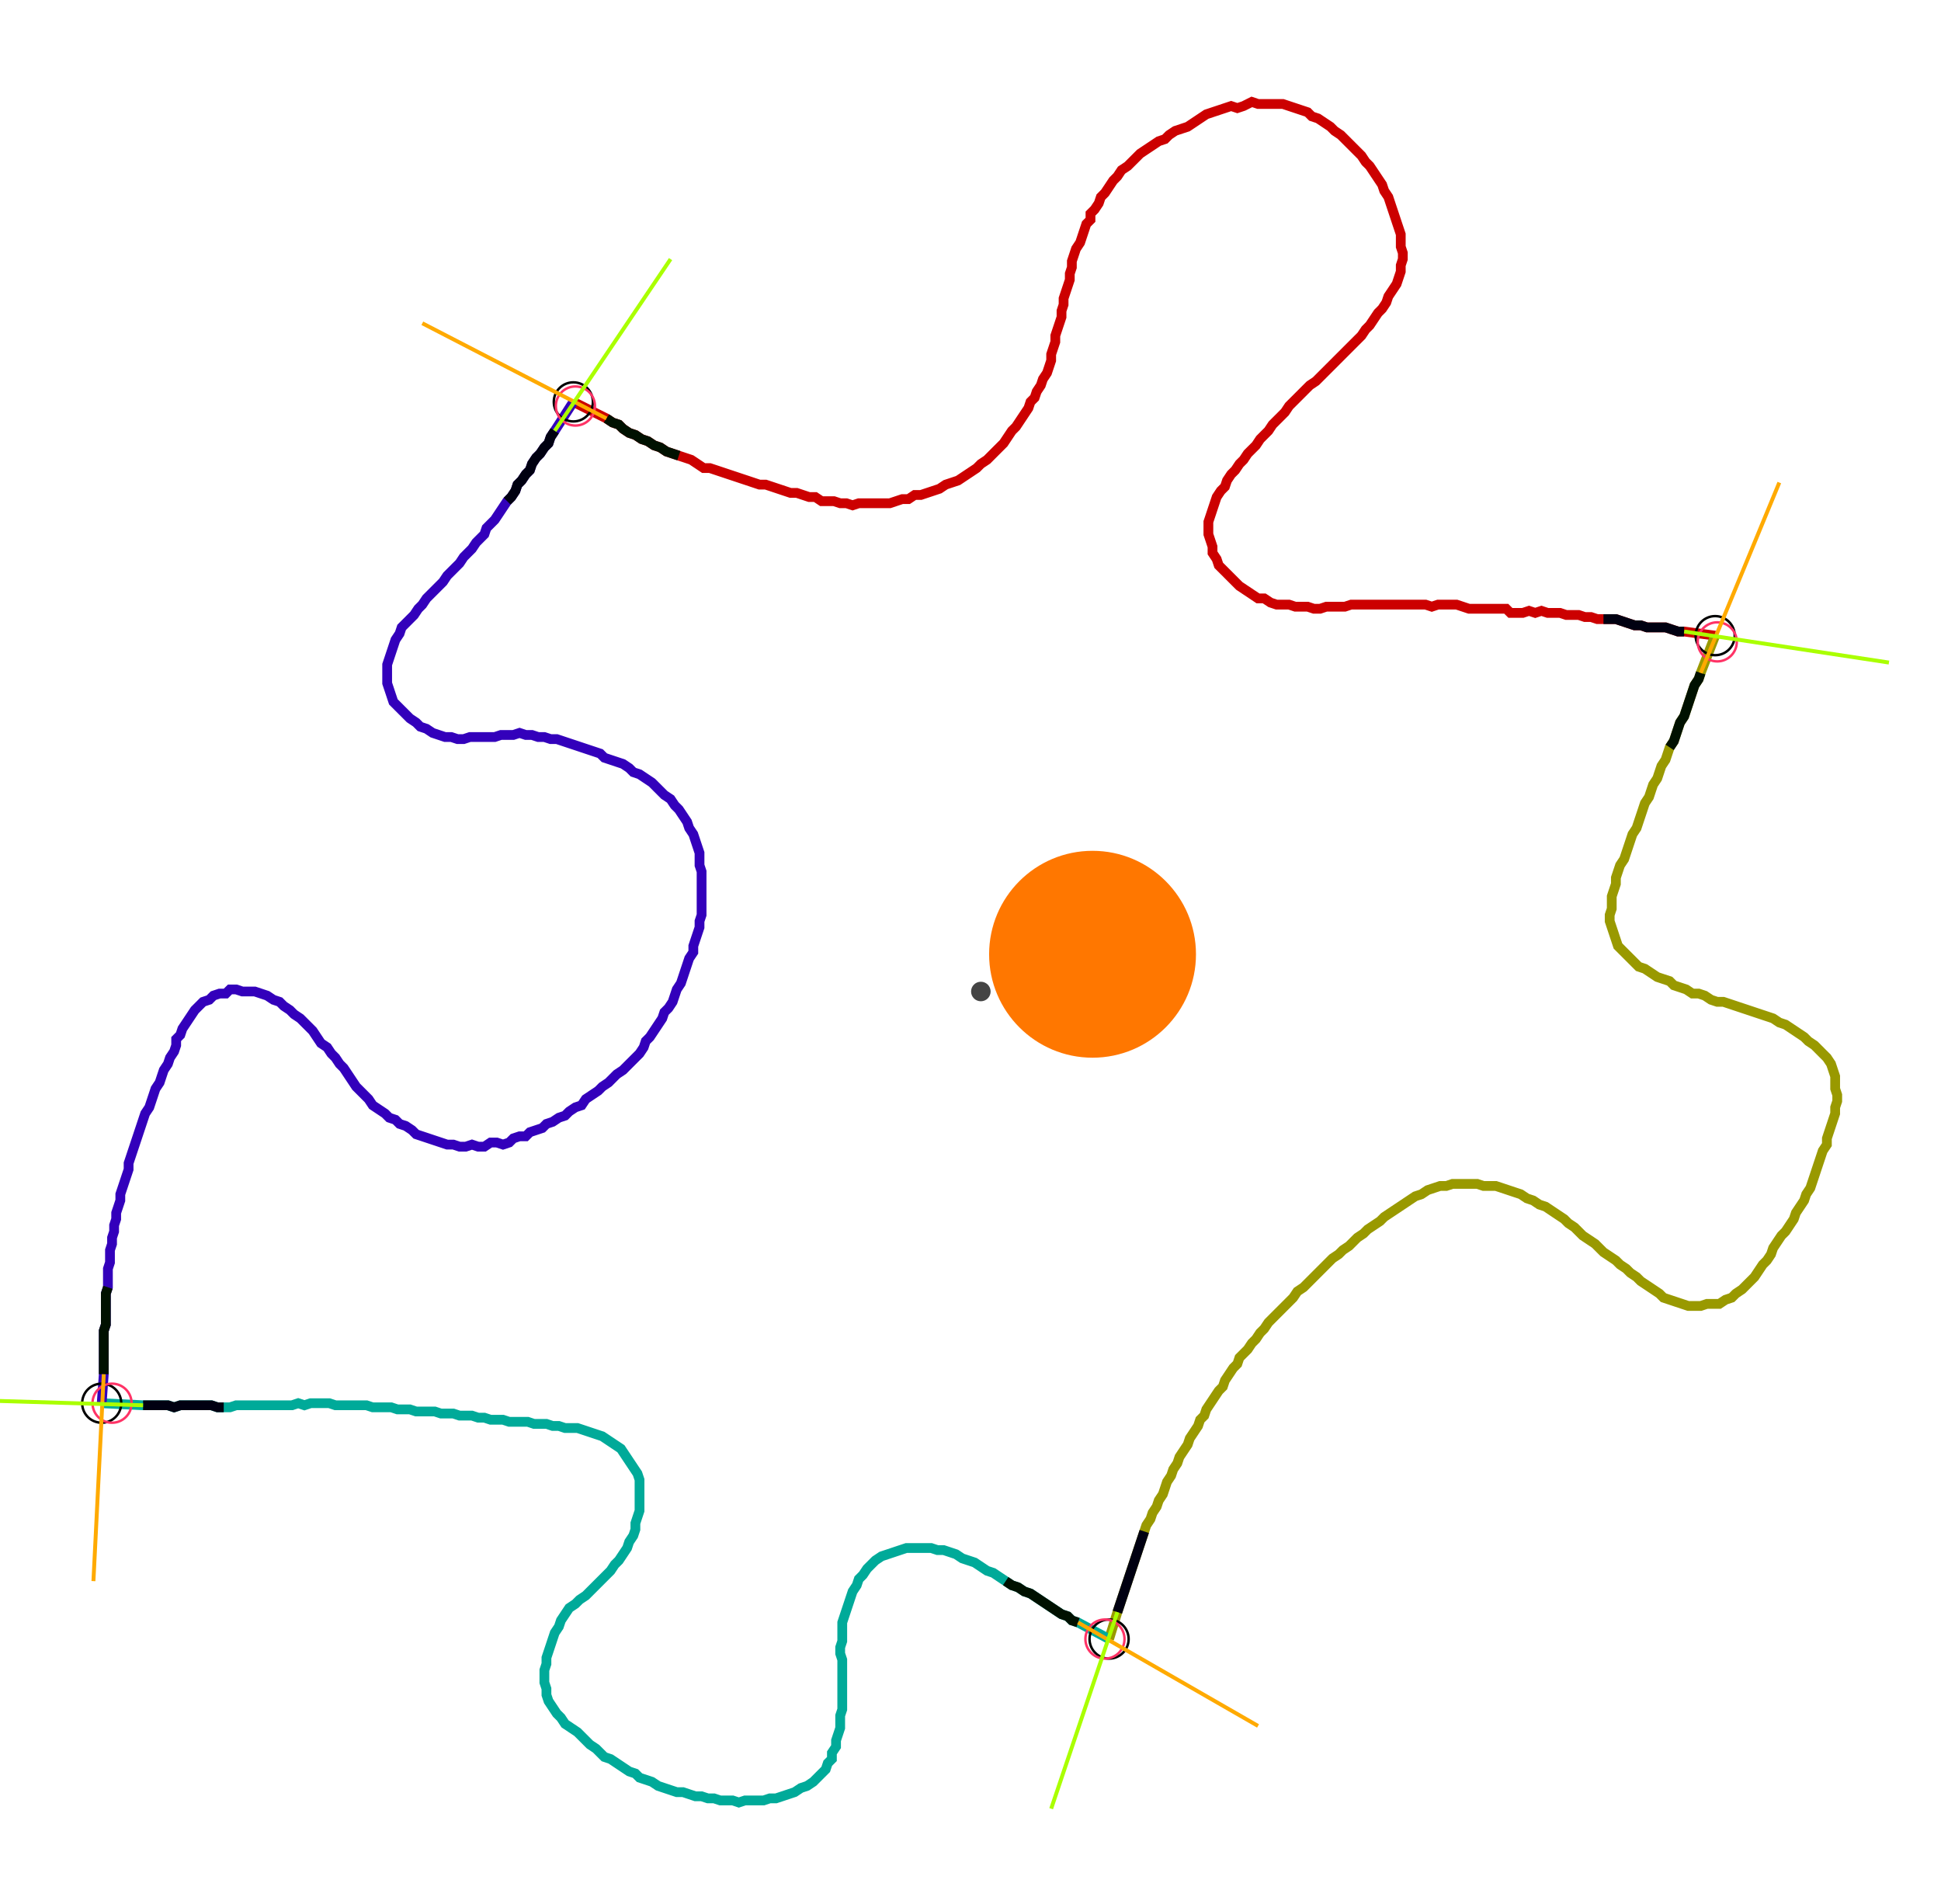 <?xml version="1.0" encoding="UTF-8" standalone="no"?><svg width="534.603" height="524.444" viewBox="-10 -10 198.201 194.815" xmlns="http://www.w3.org/2000/svg" xmlns:xlink="http://www.w3.org/1999/xlink"><polyline points="48.466,31.111 51.852,32.804 52.487,33.228 53.122,33.439 53.545,33.862 54.18,34.286 54.815,34.497 55.45,34.921 56.085,35.132 56.72,35.556 57.354,35.767 57.989,36.19 58.624,36.402 59.259,36.614 59.894,36.825 60.529,37.037 61.164,37.46 61.799,37.884 62.434,37.884 63.069,38.095 63.704,38.307 64.339,38.519 64.974,38.73 65.608,38.942 66.243,39.153 66.878,39.365 67.513,39.577 68.148,39.577 68.783,39.788 69.418,40.0 70.053,40.212 70.688,40.423 71.323,40.423 71.958,40.635 72.593,40.847 73.228,40.847 73.862,41.27 74.497,41.27 75.132,41.27 75.767,41.481 76.402,41.481 77.037,41.693 77.672,41.481 78.307,41.481 78.942,41.481 79.577,41.481 80.212,41.481 80.847,41.481 81.481,41.27 82.116,41.058 82.751,41.058 83.386,40.635 84.021,40.635 84.656,40.423 85.291,40.212 85.926,40.0 86.561,39.577 87.196,39.365 87.831,39.153 88.466,38.73 89.101,38.307 89.735,37.884 90.159,37.46 90.794,37.037 91.217,36.614 91.64,36.19 92.063,35.767 92.487,35.344 92.91,34.709 93.333,34.074 93.757,33.651 94.18,33.016 94.603,32.381 95.026,31.746 95.238,31.111 95.661,30.688 95.873,30.053 96.296,29.418 96.508,28.783 96.931,28.148 97.143,27.513 97.354,26.878 97.354,26.243 97.566,25.608 97.778,24.974 97.778,24.339 97.989,23.704 98.201,23.069 98.413,22.434 98.413,21.799 98.624,21.164 98.624,20.529 98.836,19.894 99.048,19.259 99.259,18.624 99.259,17.989 99.471,17.354 99.471,16.72 99.683,16.085 99.894,15.45 100.317,14.815 100.529,14.18 100.741,13.545 100.952,12.91 101.376,12.487 101.376,11.852 101.799,11.429 102.222,10.794 102.434,10.159 102.857,9.735 103.28,9.101 103.704,8.466 104.127,8.042 104.55,7.407 105.185,6.984 105.608,6.561 106.032,6.138 106.455,5.714 107.09,5.291 107.725,4.868 108.36,4.444 108.995,4.233 109.418,3.81 110.053,3.386 110.688,3.175 111.323,2.963 111.958,2.54 112.593,2.116 113.228,1.693 113.862,1.481 114.497,1.27 115.132,1.058 115.767,0.847 116.402,1.058 117.037,0.847 117.884,0.423 118.519,0.635 119.153,0.635 119.788,0.635 120.423,0.635 121.058,0.635 121.693,0.847 122.328,1.058 122.963,1.27 123.598,1.481 124.021,1.905 124.656,2.116 125.291,2.54 125.926,2.963 126.349,3.386 126.984,3.81 127.407,4.233 127.831,4.656 128.254,5.079 128.677,5.503 129.101,5.926 129.524,6.561 129.947,6.984 130.37,7.619 130.794,8.254 131.217,8.889 131.429,9.524 131.852,10.159 132.063,10.794 132.275,11.429 132.487,12.063 132.698,12.698 132.91,13.333 133.122,13.968 133.122,14.603 133.122,15.238 133.333,15.873 133.333,16.508 133.122,17.143 133.122,17.778 132.91,18.413 132.698,19.048 132.275,19.683 131.852,20.317 131.64,20.952 131.217,21.587 130.794,22.011 130.37,22.646 129.947,23.28 129.524,23.704 129.101,24.339 128.677,24.762 128.254,25.185 127.831,25.608 127.407,26.032 126.984,26.455 126.561,26.878 126.138,27.302 125.714,27.725 125.291,28.148 124.868,28.571 124.444,28.995 123.81,29.418 123.386,29.841 122.963,30.265 122.54,30.688 122.116,31.111 121.693,31.534 121.27,32.169 120.847,32.593 120.423,33.016 120,33.439 119.577,34.074 119.153,34.497 118.73,34.921 118.307,35.556 117.884,35.979 117.46,36.402 117.037,37.037 116.614,37.46 116.19,38.095 115.767,38.519 115.344,39.153 115.132,39.788 114.709,40.212 114.286,40.847 114.074,41.481 113.862,42.116 113.651,42.751 113.439,43.386 113.439,44.021 113.439,44.656 113.651,45.291 113.862,45.926 113.862,46.561 114.286,47.196 114.497,47.831 114.921,48.254 115.344,48.677 115.767,49.101 116.19,49.524 116.614,49.947 117.249,50.37 117.884,50.794 118.519,51.217 119.153,51.217 119.788,51.64 120.423,51.852 121.058,51.852 121.693,51.852 122.328,52.063 122.963,52.063 123.598,52.063 124.233,52.275 124.868,52.275 125.503,52.063 126.138,52.063 126.772,52.063 127.407,52.063 128.042,51.852 128.677,51.852 129.312,51.852 129.947,51.852 130.582,51.852 131.217,51.852 131.852,51.852 132.487,51.852 133.122,51.852 133.757,51.852 134.392,51.852 135.026,51.852 135.661,51.852 136.296,52.063 136.931,51.852 137.566,51.852 138.201,51.852 138.836,51.852 139.471,52.063 140.106,52.275 140.741,52.275 141.376,52.275 142.011,52.275 142.646,52.275 143.28,52.275 143.915,52.275 144.339,52.698 144.974,52.698 145.608,52.698 146.243,52.487 146.878,52.698 147.513,52.487 148.148,52.698 148.783,52.698 149.418,52.698 150.053,52.91 150.688,52.91 151.323,52.91 151.958,53.122 152.593,53.122 153.228,53.333 153.862,53.333 154.497,53.333 155.132,53.333 155.767,53.545 156.402,53.757 157.037,53.968 157.672,53.968 158.307,54.18 158.942,54.18 159.577,54.18 160.212,54.18 160.847,54.392 161.481,54.603 162.116,54.603 165.291,55.026" style="fill:none; stroke:#cc0000; stroke-width:1.0"  /><polyline points="165.291,55.026 163.81,58.836 163.598,59.471 163.175,60.106 162.963,60.741 162.751,61.376 162.54,62.011 162.328,62.646 162.116,63.28 161.693,63.915 161.481,64.55 161.27,65.185 161.058,65.82 160.635,66.455 160.423,67.09 160.212,67.725 159.788,68.36 159.577,68.995 159.365,69.63 158.942,70.265 158.73,70.899 158.519,71.534 158.095,72.169 157.884,72.804 157.672,73.439 157.46,74.074 157.249,74.709 156.825,75.344 156.614,75.979 156.402,76.614 156.19,77.249 155.979,77.884 155.556,78.519 155.344,79.153 155.132,79.788 155.132,80.423 154.921,81.058 154.709,81.693 154.709,82.328 154.709,82.963 154.497,83.598 154.497,84.233 154.709,84.868 154.921,85.503 155.132,86.138 155.344,86.772 155.767,87.196 156.19,87.619 156.614,88.042 157.037,88.466 157.46,88.889 158.095,89.101 158.73,89.524 159.365,89.947 160.0,90.159 160.635,90.37 161.058,90.794 161.693,91.005 162.328,91.217 162.963,91.64 163.598,91.64 164.233,91.852 164.868,92.275 165.503,92.487 166.138,92.487 166.772,92.698 167.407,92.91 168.042,93.122 168.677,93.333 169.312,93.545 169.947,93.757 170.582,93.968 171.217,94.18 171.852,94.603 172.487,94.815 173.122,95.238 173.757,95.661 174.392,96.085 174.815,96.508 175.45,96.931 175.873,97.354 176.296,97.778 176.72,98.201 177.143,98.836 177.354,99.471 177.566,100.106 177.566,100.741 177.566,101.376 177.778,102.011 177.778,102.646 177.566,103.28 177.566,103.915 177.354,104.55 177.143,105.185 176.931,105.82 176.72,106.455 176.72,107.09 176.296,107.725 176.085,108.36 175.873,108.995 175.661,109.63 175.45,110.265 175.238,110.899 175.026,111.534 174.603,112.169 174.392,112.804 173.968,113.439 173.545,114.074 173.333,114.709 172.91,115.344 172.487,115.979 172.063,116.402 171.64,117.037 171.217,117.672 171.005,118.307 170.582,118.942 170.159,119.365 169.735,120 169.312,120.635 168.889,121.058 168.466,121.481 168.042,121.905 167.407,122.328 166.984,122.751 166.349,122.963 165.714,123.386 165.079,123.386 164.444,123.386 163.81,123.598 163.175,123.598 162.54,123.598 161.905,123.386 161.27,123.175 160.635,122.963 160.0,122.751 159.577,122.328 158.942,121.905 158.307,121.481 157.672,121.058 157.249,120.635 156.614,120.212 156.19,119.788 155.556,119.365 155.132,118.942 154.497,118.519 153.862,118.095 153.439,117.672 153.016,117.249 152.381,116.825 151.746,116.402 151.323,115.979 150.899,115.556 150.265,115.132 149.841,114.709 149.206,114.286 148.571,113.862 147.937,113.439 147.302,113.228 146.667,112.804 146.032,112.593 145.397,112.169 144.762,111.958 144.127,111.746 143.492,111.534 142.857,111.323 142.222,111.323 141.587,111.323 140.952,111.111 140.317,111.111 139.683,111.111 139.048,111.111 138.413,111.111 137.778,111.323 137.143,111.323 136.508,111.534 135.873,111.746 135.238,112.169 134.603,112.381 133.968,112.804 133.333,113.228 132.698,113.651 132.063,114.074 131.429,114.497 131.005,114.921 130.37,115.344 129.735,115.767 129.312,116.19 128.677,116.614 128.254,117.037 127.831,117.46 127.196,117.884 126.772,118.307 126.138,118.73 125.714,119.153 125.291,119.577 124.868,120 124.444,120.423 124.021,120.847 123.598,121.27 123.175,121.693 122.54,122.116 122.116,122.751 121.693,123.175 121.27,123.598 120.847,124.021 120.423,124.444 120,124.868 119.577,125.291 119.153,125.926 118.73,126.349 118.307,126.984 117.884,127.407 117.46,128.042 117.037,128.466 116.614,128.889 116.402,129.524 115.979,129.947 115.556,130.582 115.132,131.217 114.921,131.852 114.497,132.275 114.074,132.91 113.651,133.545 113.228,134.18 113.016,134.815 112.593,135.238 112.381,135.873 111.958,136.508 111.534,137.143 111.323,137.778 110.899,138.413 110.476,139.048 110.265,139.683 109.841,140.317 109.63,140.952 109.206,141.587 108.995,142.222 108.783,142.857 108.36,143.492 108.148,144.127 107.725,144.762 107.513,145.397 107.09,146.032 106.878,146.667 106.667,147.302 106.455,147.937 106.243,148.571 106.032,149.206 105.82,149.841 105.608,150.476 105.397,151.111 105.185,151.746 104.974,152.381 104.762,153.016 104.55,153.651 104.339,154.286 104.127,154.921 103.28,157.672" style="fill:none; stroke:#999900; stroke-width:1.0"  /><polyline points="103.28,157.672 100.106,155.979 99.471,155.767 99.048,155.344 98.413,155.132 97.778,154.709 97.143,154.286 96.508,153.862 95.873,153.439 95.238,153.016 94.603,152.804 93.968,152.381 93.333,152.169 92.698,151.746 92.063,151.323 91.429,150.899 90.794,150.688 90.159,150.265 89.524,149.841 88.889,149.63 88.254,149.418 87.619,148.995 86.984,148.783 86.349,148.571 85.714,148.571 85.079,148.36 84.444,148.36 83.81,148.36 83.175,148.36 82.54,148.36 81.905,148.571 81.27,148.783 80.635,148.995 80.0,149.206 79.365,149.63 78.942,150.053 78.519,150.476 78.095,151.111 77.672,151.534 77.46,152.169 77.037,152.804 76.825,153.439 76.614,154.074 76.402,154.709 76.19,155.344 75.979,155.979 75.979,156.614 75.979,157.249 75.979,157.884 75.767,158.519 75.767,159.153 75.979,159.788 75.979,160.423 75.979,161.058 75.979,161.693 75.979,162.328 75.979,162.963 75.979,163.598 75.979,164.233 75.979,164.868 75.767,165.503 75.767,166.138 75.767,166.772 75.556,167.407 75.344,168.042 75.344,168.677 74.921,169.312 74.921,169.947 74.497,170.37 74.286,171.005 73.862,171.429 73.439,171.852 73.016,172.275 72.381,172.698 71.746,172.91 71.111,173.333 70.476,173.545 69.841,173.757 69.206,173.968 68.571,173.968 67.937,174.18 67.302,174.18 66.667,174.18 66.032,174.18 65.397,174.392 64.762,174.18 64.127,174.18 63.492,174.18 62.857,173.968 62.222,173.968 61.587,173.757 60.952,173.757 60.317,173.545 59.683,173.333 59.048,173.333 58.413,173.122 57.778,172.91 57.143,172.698 56.508,172.275 55.873,172.063 55.238,171.852 54.815,171.429 54.18,171.217 53.545,170.794 52.91,170.37 52.275,169.947 51.64,169.735 51.217,169.312 50.794,168.889 50.159,168.466 49.735,168.042 49.312,167.619 48.889,167.196 48.254,166.772 47.619,166.349 47.196,165.714 46.772,165.291 46.349,164.656 45.926,164.021 45.714,163.386 45.714,162.751 45.503,162.116 45.503,161.481 45.503,160.847 45.714,160.212 45.714,159.577 45.926,158.942 46.138,158.307 46.349,157.672 46.561,157.037 46.984,156.402 47.196,155.767 47.619,155.132 48.042,154.497 48.677,154.074 49.101,153.651 49.735,153.228 50.159,152.804 50.582,152.381 51.005,151.958 51.429,151.534 51.852,151.111 52.275,150.688 52.698,150.053 53.122,149.63 53.545,148.995 53.968,148.36 54.18,147.725 54.603,147.09 54.815,146.455 54.815,145.82 55.026,145.185 55.238,144.55 55.238,143.915 55.238,143.28 55.238,142.646 55.238,142.011 55.238,141.376 55.026,140.741 54.603,140.106 54.18,139.471 53.757,138.836 53.333,138.201 52.698,137.778 52.063,137.354 51.429,136.931 50.794,136.72 50.159,136.508 49.524,136.296 48.889,136.085 48.254,136.085 47.619,136.085 46.984,135.873 46.349,135.873 45.714,135.661 45.079,135.661 44.444,135.661 43.81,135.45 43.175,135.45 42.54,135.45 41.905,135.45 41.27,135.238 40.635,135.238 40.0,135.238 39.365,135.026 38.73,135.026 38.095,134.815 37.46,134.815 36.825,134.815 36.19,134.603 35.556,134.603 34.921,134.603 34.286,134.392 33.651,134.392 33.016,134.392 32.381,134.392 31.746,134.18 31.111,134.18 30.476,134.18 29.841,133.968 29.206,133.968 28.571,133.968 27.937,133.968 27.302,133.757 26.667,133.757 26.032,133.757 25.397,133.757 24.762,133.757 24.127,133.757 23.492,133.545 22.857,133.545 22.222,133.545 21.587,133.545 20.952,133.757 20.317,133.545 19.683,133.757 19.048,133.757 18.413,133.757 17.778,133.757 17.143,133.757 16.508,133.757 15.873,133.757 15.238,133.757 14.603,133.757 13.968,133.757 13.333,133.968 12.698,133.968 12.063,133.968 11.429,133.757 10.794,133.757 10.159,133.757 9.524,133.757 8.889,133.757 8.254,133.757 7.619,133.968 6.984,133.757 6.349,133.757 5.714,133.757 5.079,133.757 4.444,133.757 0.212,133.545" style="fill:none; stroke:#00aa99; stroke-width:1.0"  /><polyline points="0.212,133.545 0.423,130.582 0.423,129.947 0.423,129.312 0.423,128.677 0.423,128.042 0.423,127.407 0.423,126.772 0.423,126.138 0.635,125.503 0.635,124.868 0.635,124.233 0.635,123.598 0.635,122.963 0.635,122.328 0.847,121.693 0.847,121.058 0.847,120.423 0.847,119.788 1.058,119.153 1.058,118.519 1.058,117.884 1.27,117.249 1.27,116.614 1.481,115.979 1.481,115.344 1.693,114.709 1.693,114.074 1.905,113.439 2.116,112.804 2.116,112.169 2.328,111.534 2.54,110.899 2.751,110.265 2.963,109.63 2.963,108.995 3.175,108.36 3.386,107.725 3.598,107.09 3.81,106.455 4.021,105.82 4.233,105.185 4.444,104.55 4.656,103.915 5.079,103.28 5.291,102.646 5.503,102.011 5.714,101.376 6.138,100.741 6.349,100.106 6.561,99.471 6.984,98.836 7.196,98.201 7.619,97.566 7.831,96.931 7.831,96.296 8.254,95.873 8.466,95.238 8.889,94.603 9.312,93.968 9.735,93.333 10.159,92.91 10.582,92.487 11.217,92.275 11.64,91.852 12.275,91.64 12.91,91.64 13.333,91.217 13.968,91.217 14.603,91.429 15.238,91.429 15.873,91.429 16.508,91.64 17.143,91.852 17.778,92.275 18.413,92.487 18.836,92.91 19.471,93.333 19.894,93.757 20.529,94.18 20.952,94.603 21.376,95.026 21.799,95.45 22.222,96.085 22.646,96.72 23.28,97.143 23.704,97.778 24.127,98.201 24.55,98.836 24.974,99.259 25.397,99.894 25.82,100.529 26.243,101.164 26.667,101.587 27.09,102.011 27.513,102.434 27.937,103.069 28.571,103.492 29.206,103.915 29.63,104.339 30.265,104.55 30.688,104.974 31.323,105.185 31.958,105.608 32.381,106.032 33.016,106.243 33.651,106.455 34.286,106.667 34.921,106.878 35.556,107.09 36.19,107.09 36.825,107.302 37.46,107.302 38.095,107.09 38.73,107.302 39.365,107.302 40.0,106.878 40.635,106.878 41.27,107.09 41.905,106.878 42.328,106.455 42.963,106.243 43.598,106.243 44.021,105.82 44.656,105.608 45.291,105.397 45.714,104.974 46.349,104.762 46.984,104.339 47.619,104.127 48.042,103.704 48.677,103.28 49.312,103.069 49.735,102.434 50.37,102.011 51.005,101.587 51.429,101.164 52.063,100.741 52.487,100.317 52.91,99.894 53.545,99.471 53.968,99.048 54.392,98.624 54.815,98.201 55.238,97.778 55.661,97.143 55.873,96.508 56.296,96.085 56.72,95.45 57.143,94.815 57.566,94.18 57.778,93.545 58.201,93.122 58.624,92.487 58.836,91.852 59.048,91.217 59.471,90.582 59.683,89.947 59.894,89.312 60.106,88.677 60.317,88.042 60.741,87.407 60.741,86.772 60.952,86.138 61.164,85.503 61.376,84.868 61.376,84.233 61.587,83.598 61.587,82.963 61.587,82.328 61.587,81.693 61.587,81.058 61.587,80.423 61.587,79.788 61.587,79.153 61.376,78.519 61.376,77.884 61.376,77.249 61.164,76.614 60.952,75.979 60.741,75.344 60.317,74.709 60.106,74.074 59.683,73.439 59.259,72.804 58.836,72.381 58.413,71.746 57.778,71.323 57.354,70.899 56.931,70.476 56.508,70.053 55.873,69.63 55.238,69.206 54.603,68.995 54.18,68.571 53.545,68.148 52.91,67.937 52.275,67.725 51.64,67.513 51.217,67.09 50.582,66.878 49.947,66.667 49.312,66.455 48.677,66.243 48.042,66.032 47.407,65.82 46.772,65.608 46.138,65.608 45.503,65.397 44.868,65.397 44.233,65.185 43.598,65.185 42.963,64.974 42.328,65.185 41.693,65.185 41.058,65.185 40.423,65.397 39.788,65.397 39.153,65.397 38.519,65.397 37.884,65.397 37.249,65.608 36.614,65.608 35.979,65.397 35.344,65.397 34.709,65.185 34.074,64.974 33.439,64.55 32.804,64.339 32.381,63.915 31.746,63.492 31.323,63.069 30.899,62.646 30.476,62.222 30.053,61.799 29.841,61.164 29.63,60.529 29.418,59.894 29.418,59.259 29.418,58.624 29.418,57.989 29.63,57.354 29.841,56.72 30.053,56.085 30.265,55.45 30.688,54.815 30.899,54.18 31.323,53.757 31.746,53.333 32.169,52.91 32.593,52.275 33.016,51.852 33.439,51.217 33.862,50.794 34.286,50.37 34.709,49.947 35.132,49.524 35.556,48.889 35.979,48.466 36.402,48.042 36.825,47.619 37.249,46.984 37.672,46.561 38.095,46.138 38.519,45.503 38.942,45.079 39.365,44.656 39.577,44.021 40.0,43.598 40.423,43.175 40.847,42.54 41.27,41.905 41.693,41.27 42.116,40.847 42.54,40.212 42.751,39.577 43.175,39.153 43.598,38.519 44.021,38.095 44.233,37.46 44.656,36.825 45.079,36.402 45.503,35.767 45.926,35.344 46.138,34.709 46.561,34.074 48.466,31.111" style="fill:none; stroke:#3300bb; stroke-width:1.0"  /><circle cx="48.466" cy="31.111" r="2.0" style="fill:none; stroke:#000000aa; stroke-width:0.25" /><circle cx="165.291" cy="55.026" r="2.0" style="fill:none; stroke:#000000aa; stroke-width:0.25" /><circle cx="103.28" cy="157.672" r="2.0" style="fill:none; stroke:#000000aa; stroke-width:0.25" /><circle cx="0.212" cy="133.545" r="2.0" style="fill:none; stroke:#000000aa; stroke-width:0.25" /><circle cx="48.677" cy="31.534" r="2.0" style="fill:none; stroke:#ff3366aa; stroke-width:0.25" /><circle cx="165.503" cy="55.661" r="2.0" style="fill:none; stroke:#ff3366aa; stroke-width:0.25" /><circle cx="102.857" cy="157.672" r="2.0" style="fill:none; stroke:#ff3366aa; stroke-width:0.25" /><circle cx="1.27" cy="133.545" r="2.0" style="fill:none; stroke:#ff3366aa; stroke-width:0.25" /><polyline points="59.259,36.614 58.624,36.402 57.989,36.19 57.354,35.767 56.72,35.556 56.085,35.132 55.45,34.921 54.815,34.497 54.18,34.286 53.545,33.862 53.122,33.439 52.487,33.228 51.852,32.804" style="fill:none; stroke:#001100; stroke-width:1.0" /><polyline points="41.693,41.27 42.116,40.847 42.54,40.212 42.751,39.577 43.175,39.153 43.598,38.519 44.021,38.095 44.233,37.46 44.656,36.825 45.079,36.402 45.503,35.767 45.926,35.344 46.138,34.709 46.561,34.074" style="fill:none; stroke:#000011; stroke-width:1.0" /><polyline points="160.635,66.455 161.058,65.82 161.27,65.185 161.481,64.55 161.693,63.915 162.116,63.28 162.328,62.646 162.54,62.011 162.751,61.376 162.963,60.741 163.175,60.106 163.598,59.471 163.81,58.836" style="fill:none; stroke:#001100; stroke-width:1.0" /><polyline points="153.862,53.333 154.497,53.333 155.132,53.333 155.767,53.545 156.402,53.757 157.037,53.968 157.672,53.968 158.307,54.18 158.942,54.18 159.577,54.18 160.212,54.18 160.847,54.392 161.481,54.603 162.116,54.603" style="fill:none; stroke:#000011; stroke-width:1.0" /><polyline points="92.698,151.746 93.333,152.169 93.968,152.381 94.603,152.804 95.238,153.016 95.873,153.439 96.508,153.862 97.143,154.286 97.778,154.709 98.413,155.132 99.048,155.344 99.471,155.767 100.106,155.979" style="fill:none; stroke:#001100; stroke-width:1.0" /><polyline points="106.878,146.667 106.667,147.302 106.455,147.937 106.243,148.571 106.032,149.206 105.82,149.841 105.608,150.476 105.397,151.111 105.185,151.746 104.974,152.381 104.762,153.016 104.55,153.651 104.339,154.286 104.127,154.921" style="fill:none; stroke:#000011; stroke-width:1.0" /><polyline points="0.847,121.693 0.635,122.328 0.635,122.963 0.635,123.598 0.635,124.233 0.635,124.868 0.635,125.503 0.423,126.138 0.423,126.772 0.423,127.407 0.423,128.042 0.423,128.677 0.423,129.312 0.423,129.947 0.423,130.582" style="fill:none; stroke:#001100; stroke-width:1.0" /><polyline points="12.698,133.968 12.063,133.968 11.429,133.757 10.794,133.757 10.159,133.757 9.524,133.757 8.889,133.757 8.254,133.757 7.619,133.968 6.984,133.757 6.349,133.757 5.714,133.757 5.079,133.757 4.444,133.757" style="fill:none; stroke:#000011; stroke-width:1.0" /><polyline points="51.852,32.804 33.016,23.069" style="fill:none; stroke:#ffaa00; stroke-width:0.4" /><polyline points="46.561,34.074 58.413,16.508" style="fill:none; stroke:#aaff00; stroke-width:0.4" /><polyline points="163.81,58.836 171.852,39.365" style="fill:none; stroke:#ffaa00; stroke-width:0.4" /><polyline points="162.116,54.603 183.069,57.778" style="fill:none; stroke:#aaff00; stroke-width:0.4" /><polyline points="100.106,155.979 118.519,166.561" style="fill:none; stroke:#ffaa00; stroke-width:0.4" /><polyline points="104.127,154.921 97.354,175.026" style="fill:none; stroke:#aaff00; stroke-width:0.4" /><polyline points="0.423,130.582 -0.635,151.746" style="fill:none; stroke:#ffaa00; stroke-width:0.4" /><polyline points="4.444,133.757 -16.72,133.122" style="fill:none; stroke:#aaff00; stroke-width:0.4" /><circle cx="90.159" cy="91.429" r="1.0" style="fill:#444444; stroke-width:0" /><circle cx="101.587" cy="87.619" r="10.582" style="fill:#ff770022; stroke-width:0" /><circle cx="101.587" cy="87.619" r="1.0" style="fill:#ff7700; stroke-width:0" /></svg>